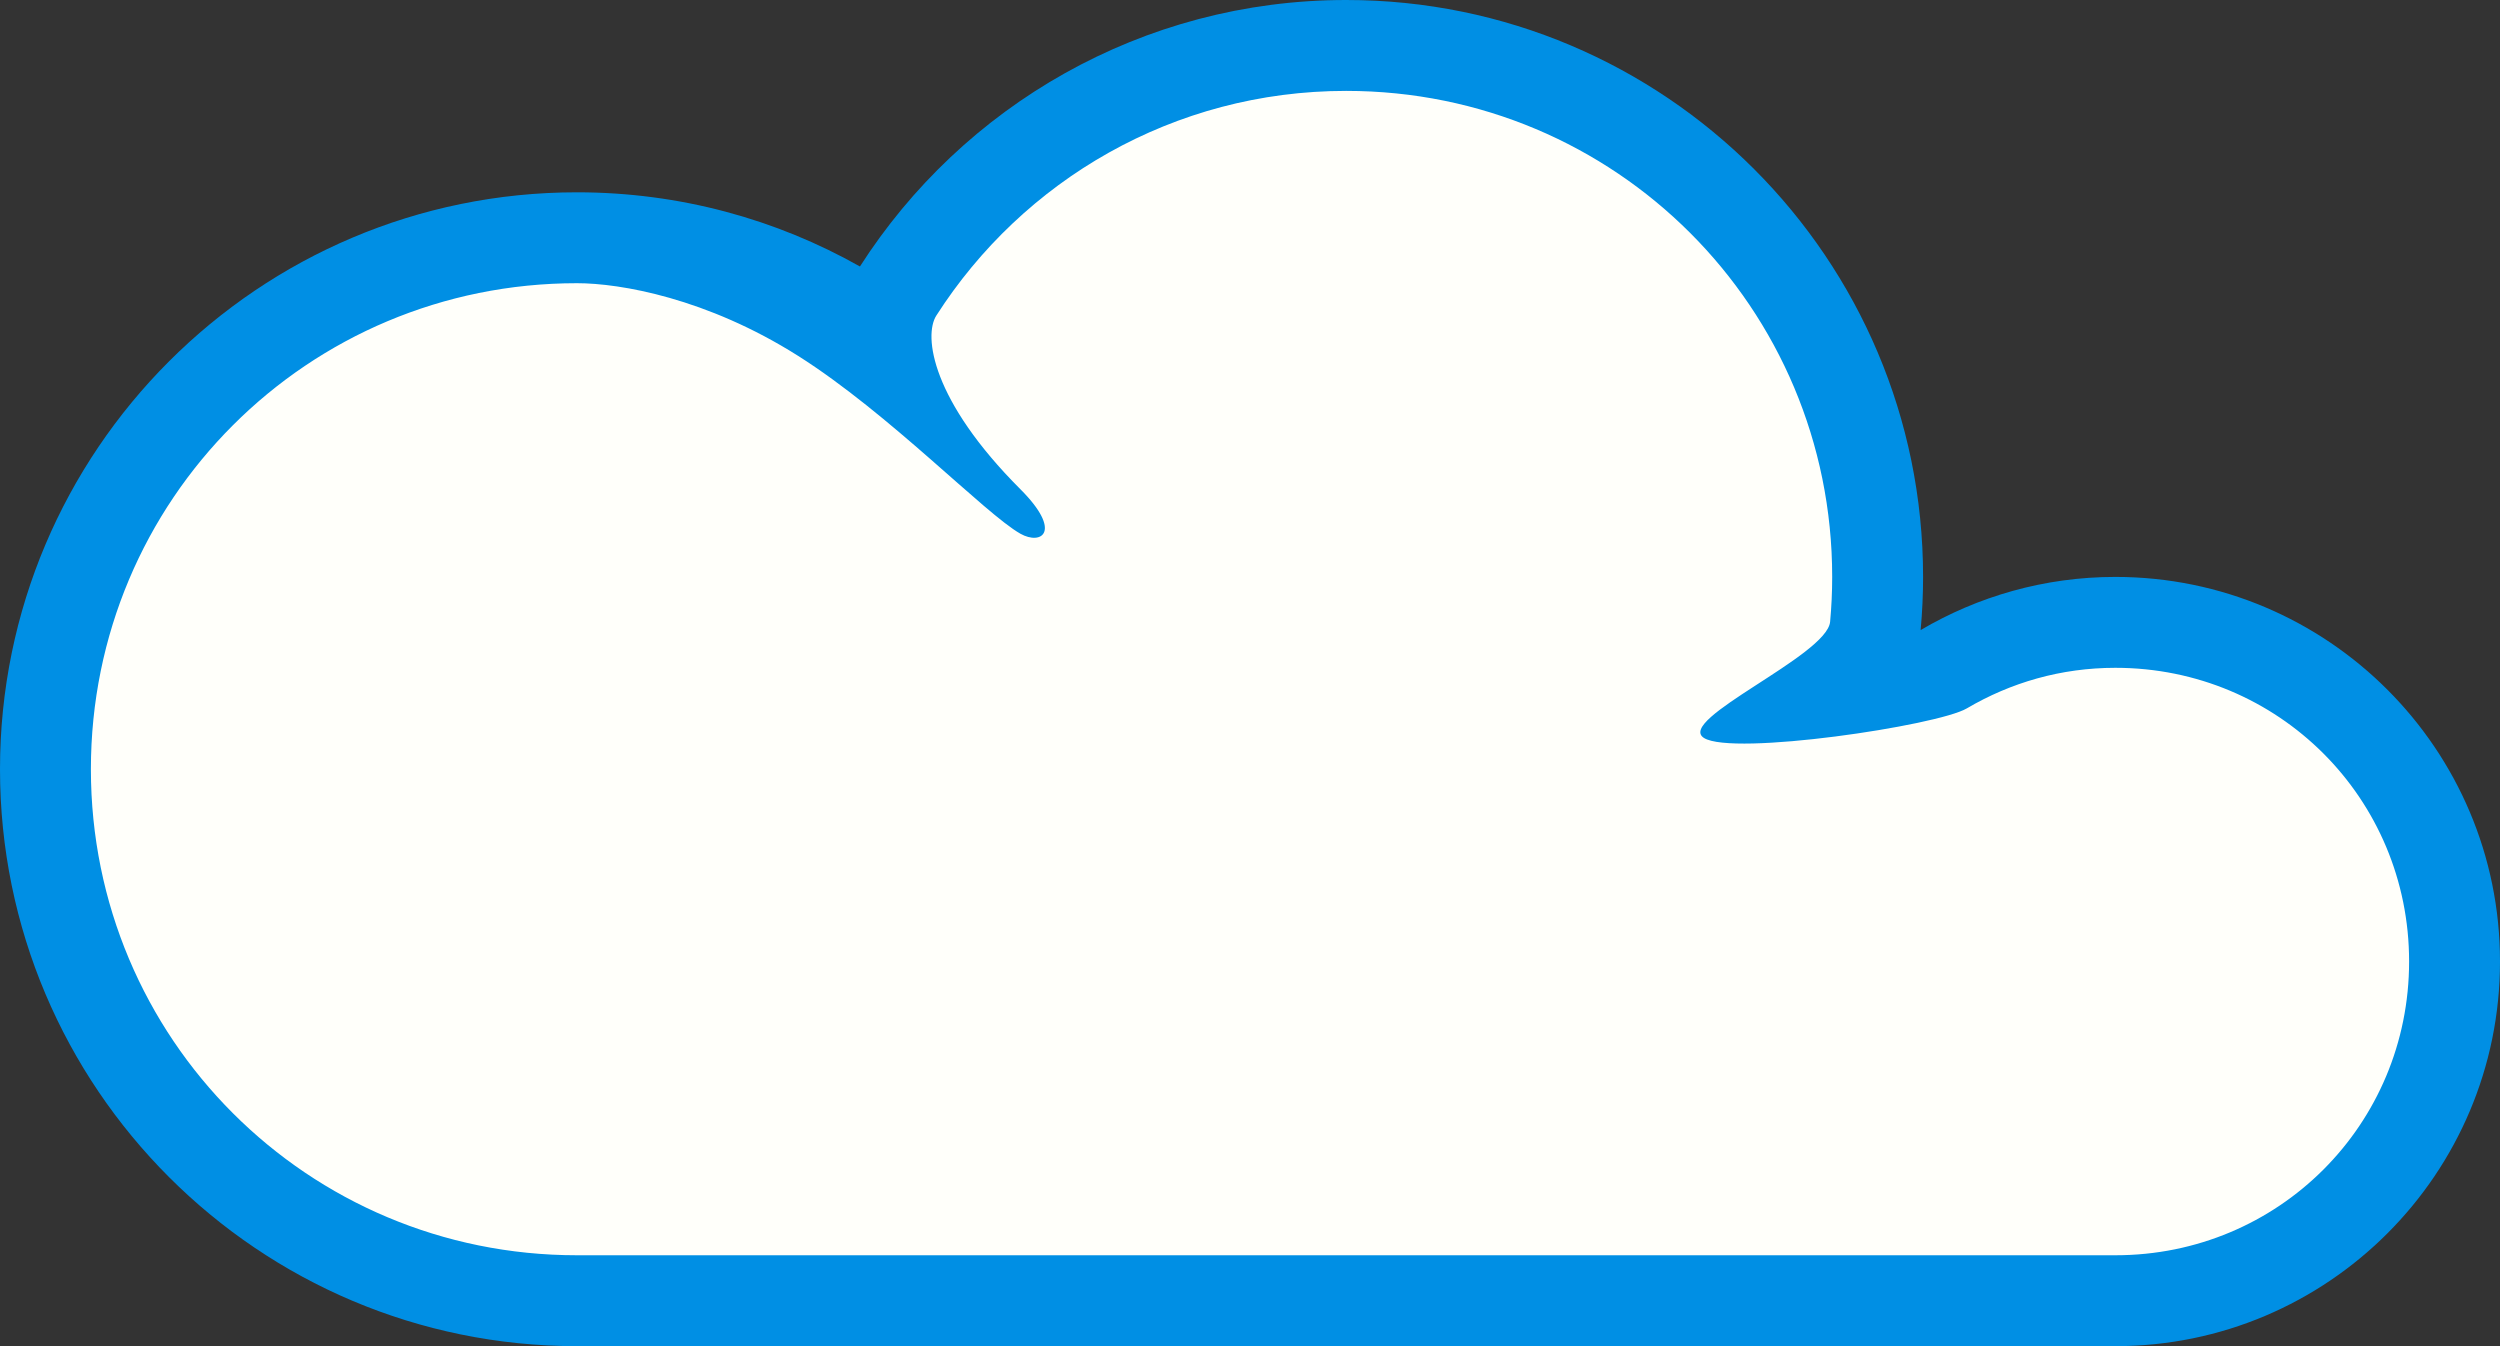 <?xml version="1.0" encoding="UTF-8" standalone="no"?>
<!-- Created with Inkscape (http://www.inkscape.org/) -->
<svg
   xmlns:dc="http://purl.org/dc/elements/1.1/"
   xmlns:cc="http://creativecommons.org/ns#"
   xmlns:rdf="http://www.w3.org/1999/02/22-rdf-syntax-ns#"
   xmlns:svg="http://www.w3.org/2000/svg"
   xmlns="http://www.w3.org/2000/svg"
   xmlns:sodipodi="http://sodipodi.sourceforge.net/DTD/sodipodi-0.dtd"
   xmlns:inkscape="http://www.inkscape.org/namespaces/inkscape"
   width="300.372"
   height="161.739"
   id="svg3360"
   sodipodi:version="0.32"
   inkscape:version="0.46"
   version="1.0"
   sodipodi:docname="CloudB.svg"
   inkscape:output_extension="org.inkscape.output.svg.inkscape">
  <rect width="100%" height="100%" fill="#333333" stroke="none"/>
  <defs
     id="defs3362">
    <inkscape:perspective
       sodipodi:type="inkscape:persp3d"
       inkscape:vp_x="0 : 526.18109 : 1"
       inkscape:vp_y="0 : 1000 : 0"
       inkscape:vp_z="744.09448 : 526.18109 : 1"
       inkscape:persp3d-origin="372.04724 : 350.78739 : 1"
       id="perspective3368" />
  </defs>
  <sodipodi:namedview
     id="base"
     pagecolor="#ffffff"
     bordercolor="#666666"
     borderopacity="1.0"
     gridtolerance="10000"
     guidetolerance="10"
     objecttolerance="10"
     inkscape:pageopacity="0.0"
     inkscape:pageshadow="2"
     inkscape:zoom="0.35"
     inkscape:cx="-89.285714"
     inkscape:cy="520"
     inkscape:document-units="px"
     inkscape:current-layer="layer1"
     showgrid="false"
     inkscape:window-width="1180"
     inkscape:window-height="742"
     inkscape:window-x="96"
     inkscape:window-y="-4" />
  <g
     inkscape:label="Layer 1"
     inkscape:groupmode="layer"
     id="layer1"
     transform="translate(-224.814,-451.493)">
    <g
       style="display:inline"
       id="g6912"
       transform="translate(109.543,412.157)"
       inkscape:export-filename="C:\Documents and Settings\Edward\My Documents\Android\ShokoRocket\ShokoRocket\assets\Bitmaps\Game\CloudB.png"
       inkscape:export-xdpi="90"
       inkscape:export-ydpi="90">
      <path
         id="path6820"
         d="M 277.01,39.336 C 315.273,39.336 346.327,70.39 346.327,108.652 C 346.327,110.806 346.226,112.934 346.033,115.038 C 352.899,110.995 360.893,108.652 369.432,108.652 C 394.941,108.652 415.643,129.355 415.643,154.863 C 415.643,180.372 394.941,201.075 369.432,201.075 L 184.588,201.075 C 146.325,201.075 115.271,170.021 115.271,131.758 C 115.271,93.495 146.325,62.441 184.588,62.441 C 196.941,62.441 208.544,65.683 218.592,71.354 C 230.913,52.11 252.48,39.336 277.01,39.336 z"
         style="fill:#008fe4;fill-opacity:1;stroke:none;stroke-width:2;stroke-linecap:round;stroke-linejoin:round;stroke-miterlimit:4;stroke-dasharray:none;stroke-opacity:1" />
      <path
         sodipodi:nodetypes="cssscssccssssscc"
         id="path6822"
         d="M 277.01,50.257 C 309.366,50.257 335.406,76.297 335.406,108.652 C 335.406,110.465 335.321,112.262 335.157,114.045 C 334.781,118.128 316.536,125.806 320,128 C 323.464,130.194 348.054,126.533 351.584,124.447 C 356.845,121.349 362.89,119.573 369.432,119.573 C 389.033,119.573 404.722,135.262 404.722,154.863 C 404.722,174.465 389.033,190.154 369.432,190.154 L 184.588,190.154 C 152.232,190.154 126.192,164.113 126.192,131.758 C 126.192,99.402 152.232,73.362 184.588,73.362 C 189.81,73.362 200.196,75.159 211.153,82.087 C 222.111,89.015 233.64,101.074 237.873,103.463 C 240.393,104.885 242.985,103.232 237.873,98.119 C 227.185,87.431 226.212,79.679 227.775,77.243 C 238.16,61.024 256.27,50.257 277.01,50.257 z"
         style="fill:#fffffa;fill-opacity:1;stroke:none;stroke-width:2;stroke-linecap:round;stroke-linejoin:round;stroke-miterlimit:4;stroke-opacity:1" />
    </g>
  </g>
</svg>
